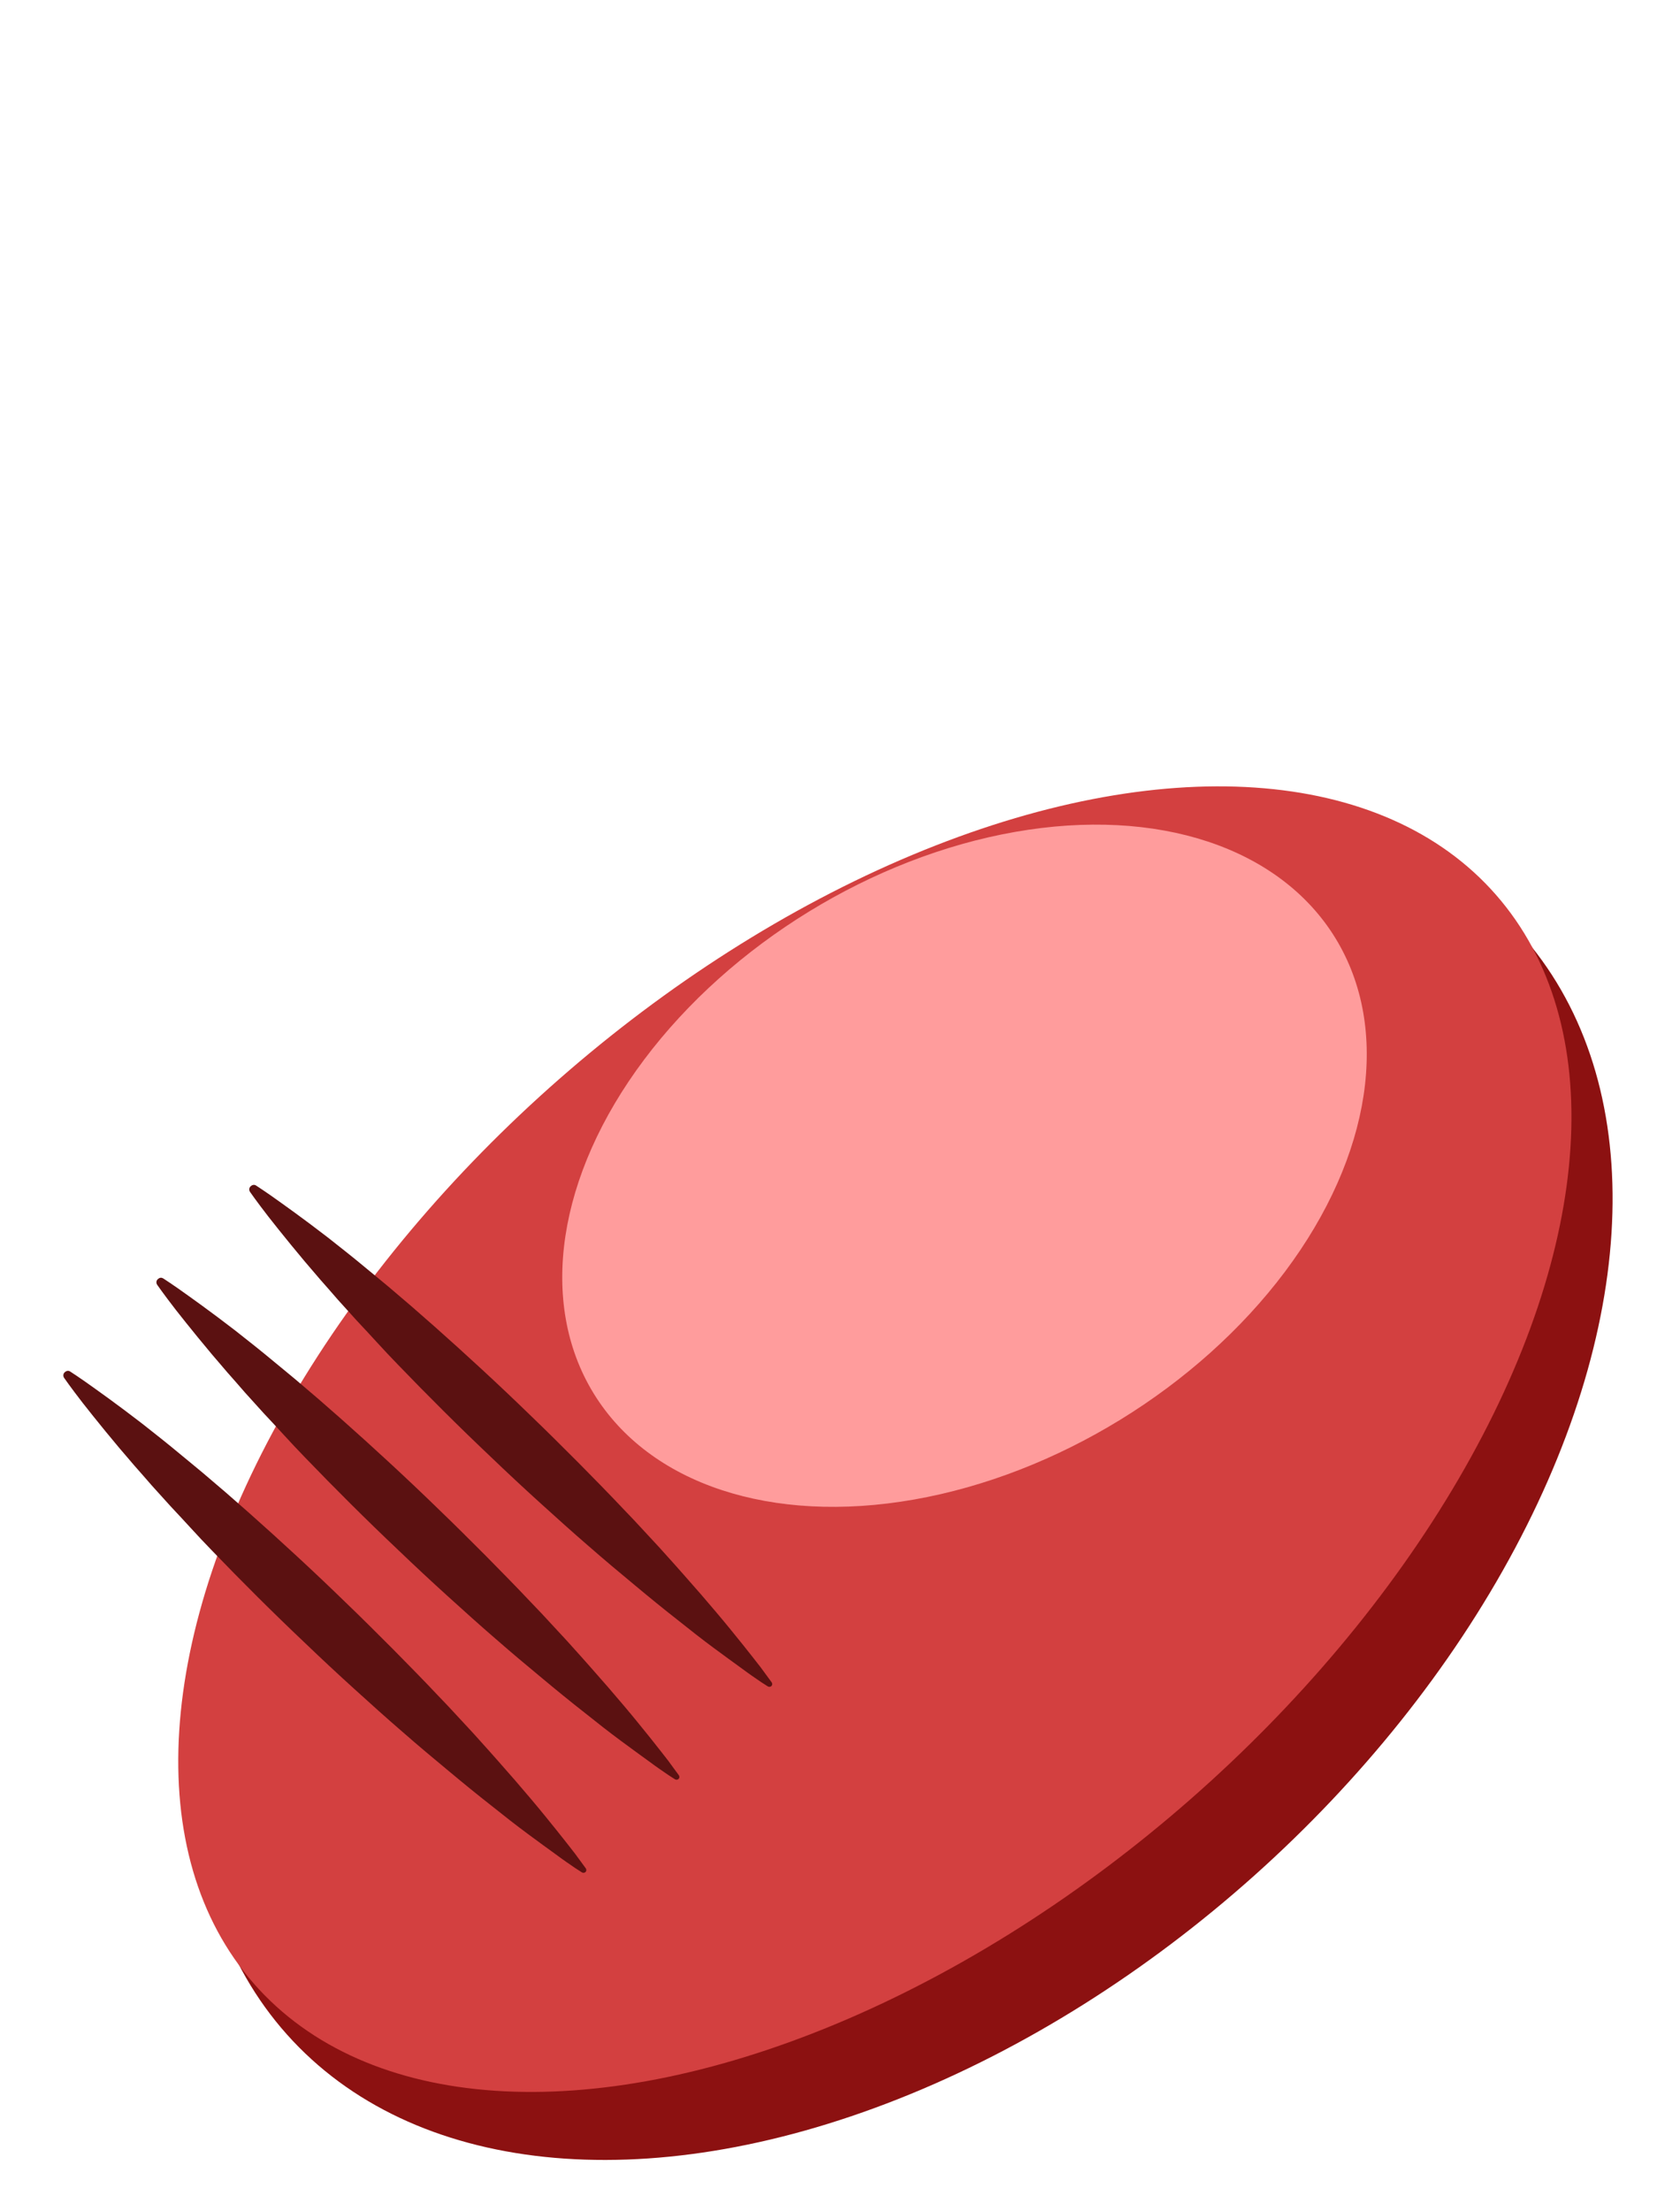 <?xml version="1.0" encoding="utf-8"?>
<!-- Generator: Adobe Illustrator 20.1.0, SVG Export Plug-In . SVG Version: 6.00 Build 0)  -->
<svg version="1.1" id="body_1_" xmlns="http://www.w3.org/2000/svg" xmlns:xlink="http://www.w3.org/1999/xlink" x="0px" y="0px"
	 viewBox="0 0 760 1000" style="enable-background:new 0 0 760 1000;" xml:space="preserve">
<style type="text/css">
	.st0{fill:#8C1111;}
	.st1{fill:#D34040;}
	.st2{fill:#5B1111;}
	.st3{fill:#FF9C9C;}
</style>
<g id="ソール">
	
		<ellipse transform="matrix(0.746 -0.666 0.666 0.746 -342.965 442.873)" class="st0" cx="408.8" cy="670.8" rx="373.9" ry="237.8"/>
</g>
<g id="body">
	
		<ellipse transform="matrix(0.752 -0.659 0.659 0.752 -330.883 422.091)" class="st1" cx="395.8" cy="651" rx="373.6" ry="216.6"/>
</g>
<g id="くつひも">
	<g>
		<path class="st2" d="M31.7,620.2c0,0,4.4,2.8,11.6,8c3.7,2.6,8,5.8,13,9.5c2.5,1.9,5.1,3.9,7.9,6c2.7,2.1,5.6,4.4,8.6,6.8
			c3,2.4,6.1,4.9,9.2,7.5c3.2,2.6,6.4,5.3,9.8,8.1c3.3,2.8,6.7,5.7,10.2,8.7c3.4,3,7,6.1,10.5,9.2c14.2,12.6,29.1,26.3,43.6,40.4
			c7.3,7,14.5,14.2,21.5,21.2c7,7.1,13.9,14.1,20.4,21c3.3,3.4,6.5,6.8,9.6,10.2s6.2,6.6,9.1,9.9c5.9,6.5,11.3,12.7,16.3,18.4
			c5,5.8,9.5,11.1,13.4,15.9c3.9,4.8,7.3,9,10.1,12.6c2.8,3.5,4.9,6.3,6.3,8.3c1.4,1.9,2.2,3,2.2,3c0.4,0.6,0.3,1.4-0.3,1.8
			c-0.5,0.3-1,0.3-1.5,0c0,0-1.1-0.7-3.1-2c-2-1.4-4.9-3.3-8.5-6c-3.6-2.6-8-5.8-13-9.5s-10.5-8-16.5-12.8
			c-6-4.7-12.4-9.9-19.1-15.5c-3.4-2.8-6.8-5.7-10.3-8.6c-3.5-2.9-7-6-10.6-9.1c-7.2-6.2-14.5-12.8-21.9-19.5s-14.8-13.6-22.1-20.6
			c-14.7-13.9-29-28.2-42.2-41.9c-3.3-3.4-6.5-6.8-9.6-10.2s-6.1-6.6-9.1-9.8c-2.9-3.2-5.8-6.4-8.5-9.4c-2.7-3.1-5.3-6.1-7.8-8.9
			c-2.5-2.9-4.9-5.7-7.1-8.3c-2.2-2.7-4.3-5.2-6.3-7.6c-3.9-4.8-7.3-9-10.1-12.6c-5.5-7.1-8.4-11.3-8.4-11.3
			c-0.6-0.9-0.4-2.1,0.5-2.7C30.2,619.8,31.1,619.8,31.7,620.2z"/>
	</g>
	<g>
		<path class="st2" d="M73.8,578.1c0,0,4.4,2.8,11.6,8c3.7,2.6,8,5.8,13,9.5c2.5,1.9,5.1,3.9,7.9,6c2.7,2.1,5.6,4.4,8.6,6.8
			c3,2.4,6.1,4.9,9.2,7.5c3.2,2.6,6.4,5.3,9.8,8.1c3.3,2.8,6.7,5.7,10.2,8.7c3.4,3,7,6.1,10.5,9.2c14.2,12.6,29.1,26.3,43.6,40.4
			c7.3,7,14.5,14.2,21.5,21.2c7,7.1,13.9,14.1,20.4,21c3.3,3.4,6.5,6.8,9.6,10.2s6.2,6.6,9.1,9.9c5.9,6.5,11.3,12.7,16.3,18.4
			c5,5.8,9.5,11.1,13.4,15.9c3.9,4.8,7.3,9,10.1,12.6c2.8,3.5,4.9,6.3,6.3,8.3c1.4,1.9,2.2,3,2.2,3c0.4,0.6,0.3,1.4-0.3,1.8
			c-0.5,0.3-1,0.3-1.5,0c0,0-1.1-0.7-3.1-2c-2-1.4-4.9-3.3-8.5-6c-3.6-2.6-8-5.8-13-9.5s-10.5-8-16.5-12.8
			c-6-4.7-12.4-9.9-19.1-15.5c-3.4-2.8-6.8-5.7-10.3-8.6c-3.5-2.9-7-6-10.6-9.1c-7.2-6.2-14.5-12.8-21.9-19.5S187.5,708,180.2,701
			c-14.7-13.9-29-28.2-42.2-41.9c-3.3-3.4-6.5-6.8-9.6-10.2c-3.1-3.4-6.1-6.6-9.1-9.8c-2.9-3.2-5.8-6.4-8.5-9.4
			c-2.7-3.1-5.3-6.1-7.8-8.9c-2.5-2.9-4.9-5.7-7.1-8.3c-2.2-2.7-4.3-5.2-6.3-7.6c-3.9-4.8-7.3-9-10.1-12.6
			c-5.5-7.1-8.4-11.3-8.4-11.3c-0.6-0.9-0.4-2.1,0.5-2.7C72.3,577.7,73.1,577.7,73.8,578.1z"/>
	</g>
	<g>
		<path class="st2" d="M115.8,536.1c0,0,4.4,2.8,11.6,8c3.7,2.6,8,5.8,13,9.5c2.5,1.9,5.1,3.9,7.9,6c2.7,2.1,5.6,4.4,8.6,6.8
			c3,2.4,6.1,4.9,9.2,7.5c3.2,2.6,6.4,5.3,9.8,8.1c3.3,2.8,6.7,5.7,10.2,8.7c3.4,3,7,6.1,10.5,9.2c14.2,12.6,29.1,26.3,43.6,40.4
			c7.3,7,14.5,14.2,21.5,21.2c7,7.1,13.9,14.1,20.4,21c3.3,3.4,6.5,6.8,9.6,10.2s6.2,6.6,9.1,9.9c5.9,6.5,11.3,12.7,16.3,18.4
			c5,5.8,9.5,11.1,13.4,15.9c3.9,4.8,7.3,9,10.1,12.6c2.8,3.5,4.9,6.3,6.3,8.3c1.4,1.9,2.2,3,2.2,3c0.4,0.6,0.3,1.4-0.3,1.8
			c-0.5,0.3-1,0.3-1.5,0c0,0-1.1-0.7-3.1-2c-2-1.4-4.9-3.3-8.5-6c-3.6-2.6-8-5.8-13-9.5s-10.5-8-16.5-12.8
			c-6-4.7-12.4-9.9-19.1-15.5c-3.4-2.8-6.8-5.7-10.3-8.6c-3.5-2.9-7-6-10.6-9.1c-7.2-6.2-14.5-12.8-21.9-19.5S229.5,666,222.2,659
			c-14.7-13.9-29-28.2-42.2-41.9c-3.3-3.4-6.5-6.8-9.6-10.2s-6.1-6.6-9.1-9.8c-2.9-3.2-5.8-6.4-8.5-9.4c-2.7-3.1-5.3-6.1-7.8-8.9
			c-2.5-2.9-4.9-5.7-7.1-8.3c-2.2-2.7-4.3-5.2-6.3-7.6c-3.9-4.8-7.3-9-10.1-12.6c-5.5-7.1-8.4-11.3-8.4-11.3
			c-0.6-0.9-0.4-2.1,0.5-2.7C114.3,535.7,115.2,535.7,115.8,536.1z"/>
	</g>
</g>
<g id="穴">
	
		<ellipse transform="matrix(0.852 -0.523 0.523 0.852 -211.301 306.284)" class="st3" cx="436.5" cy="527.2" rx="196.9" ry="134.8"/>
</g>
</svg>
